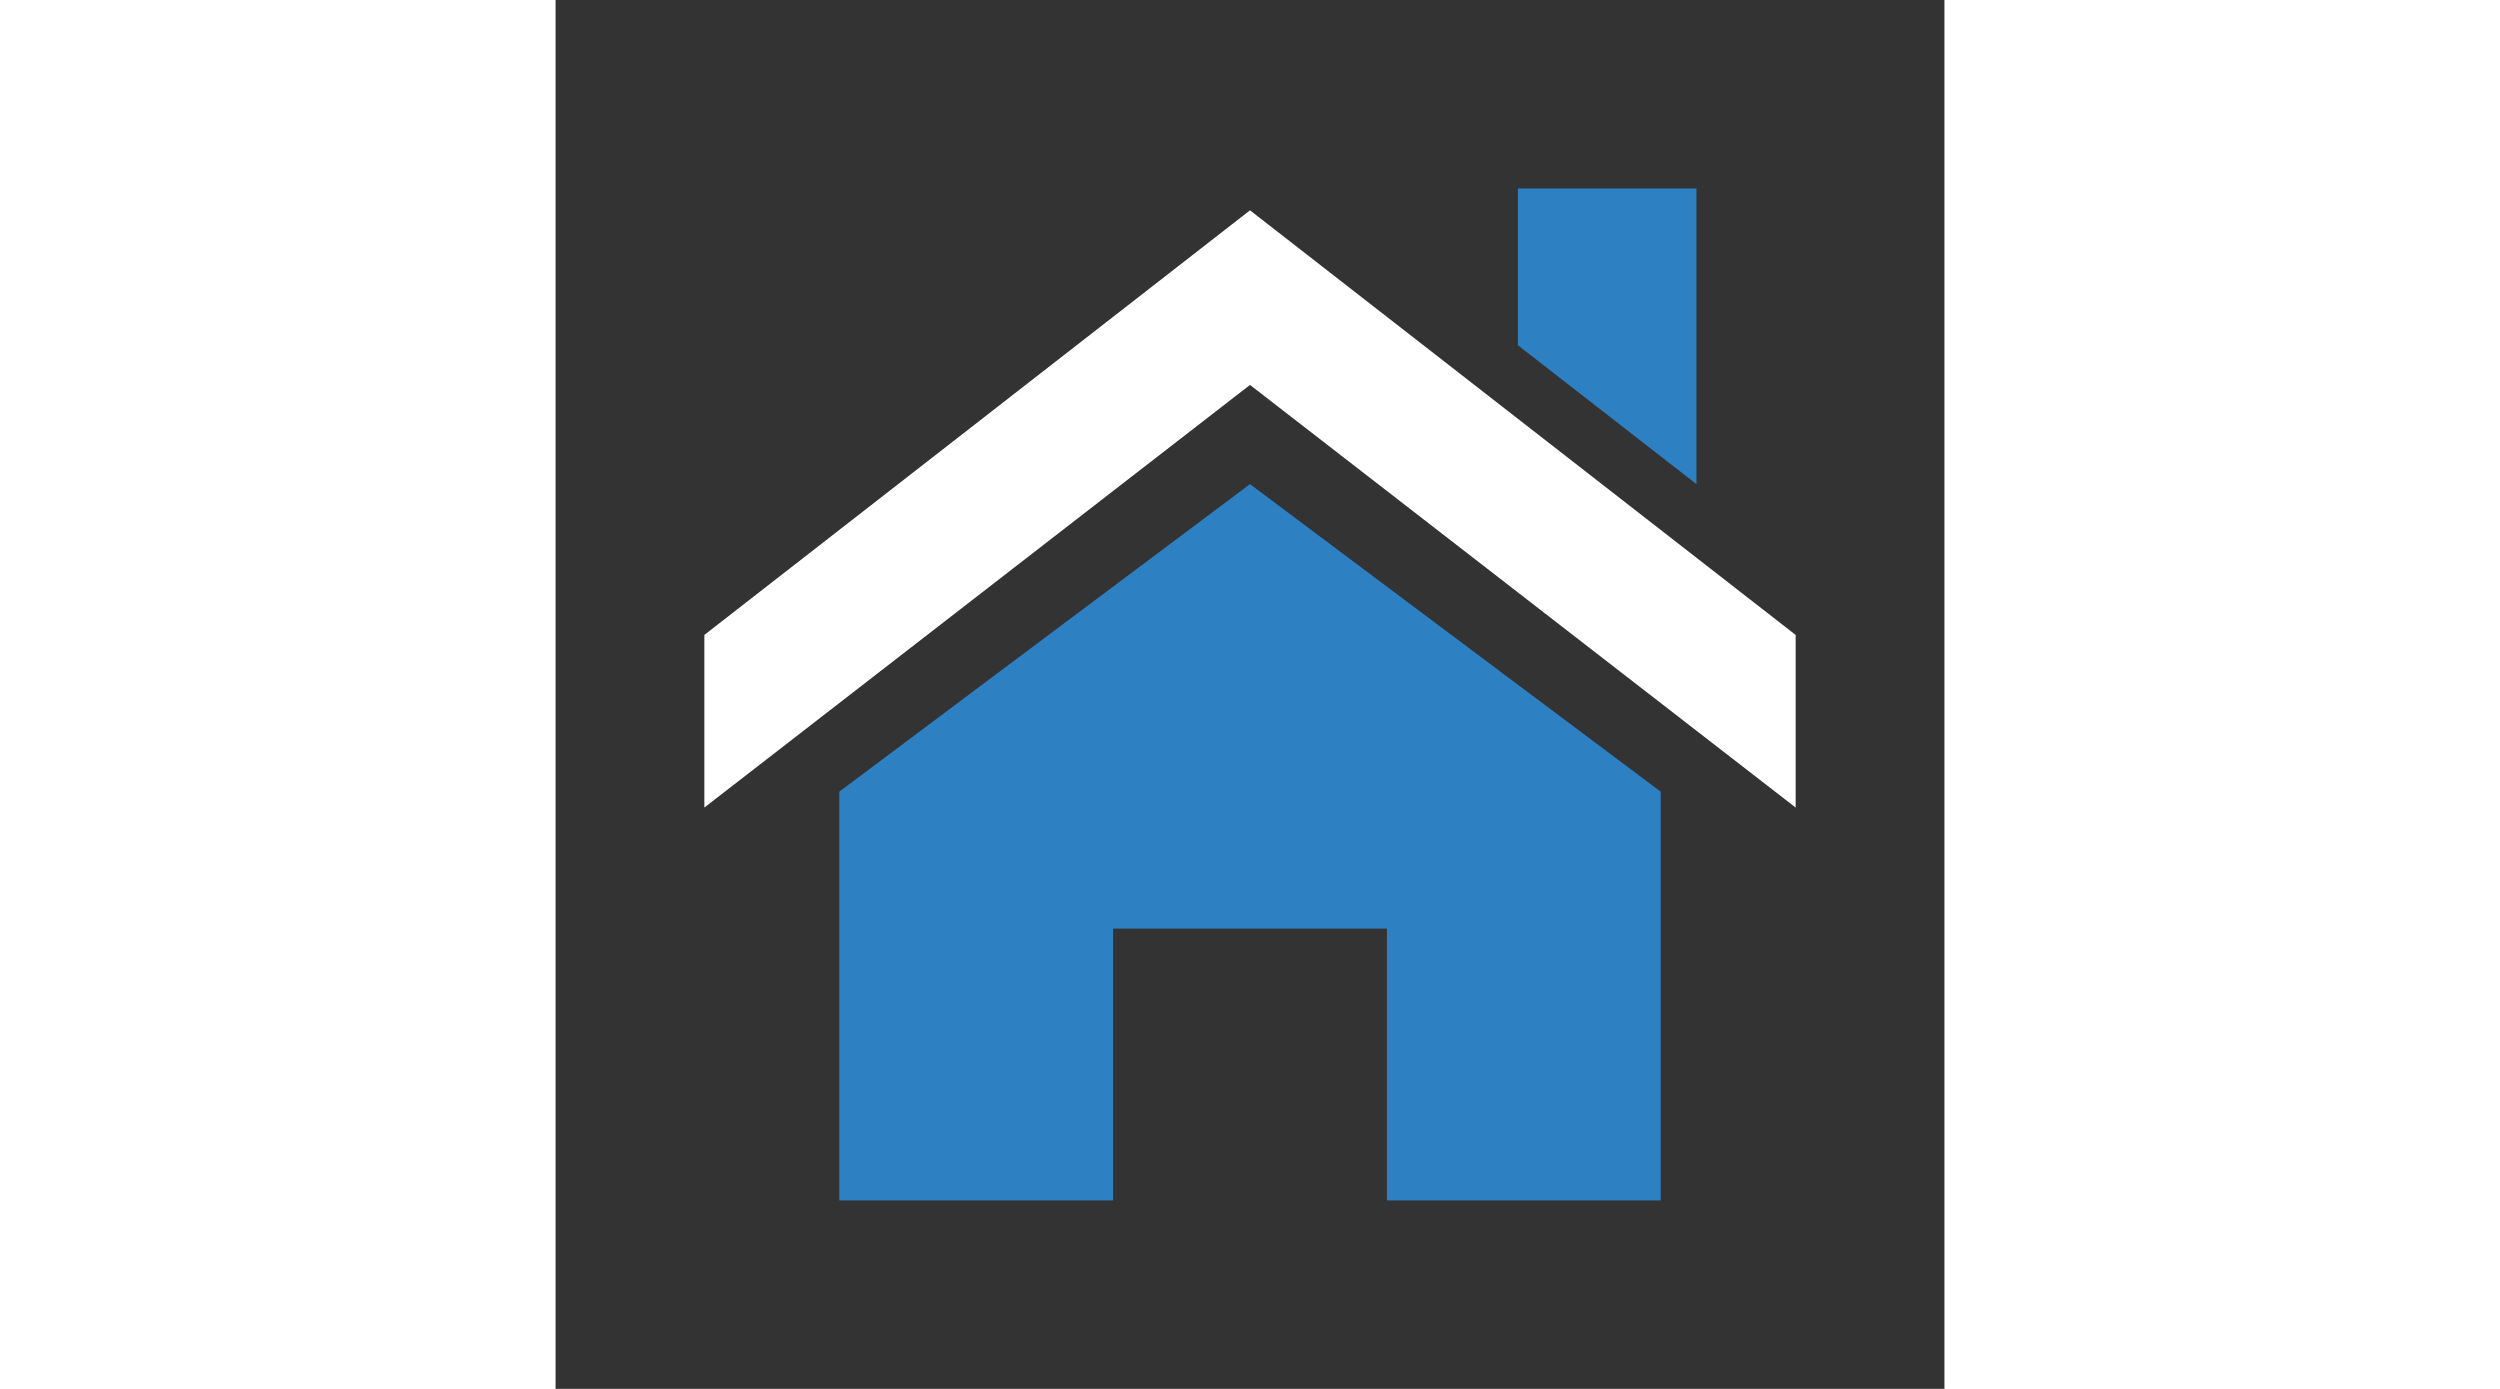 <svg xmlns="http://www.w3.org/2000/svg" xml:space="preserve" id="icon-home_svg__\u5716\u5C64_1" x="0" y="0" viewBox="0 0 70 70" width="45px" height="25px,15px,45px,45px" fill="#2d81c2"><rect x="0" y="0" width="70" height="70" fill="#333333" stroke="none"/><style>.icon-home_svg__st1{fill:#2d81c2}</style><path d="M62.5 40.7 35 19.4 7.5 40.7V32L35 10.6 62.5 32z" style="fill: rgb(255, 255, 255);"></path><path d="M55.7 39.9v20.6H41.9V46.8H28.1v13.7H14.3V39.9L35 24.4zM57.5 9.5h-9v7.9l9 7z" class="icon-home_svg__st1"></path></svg>